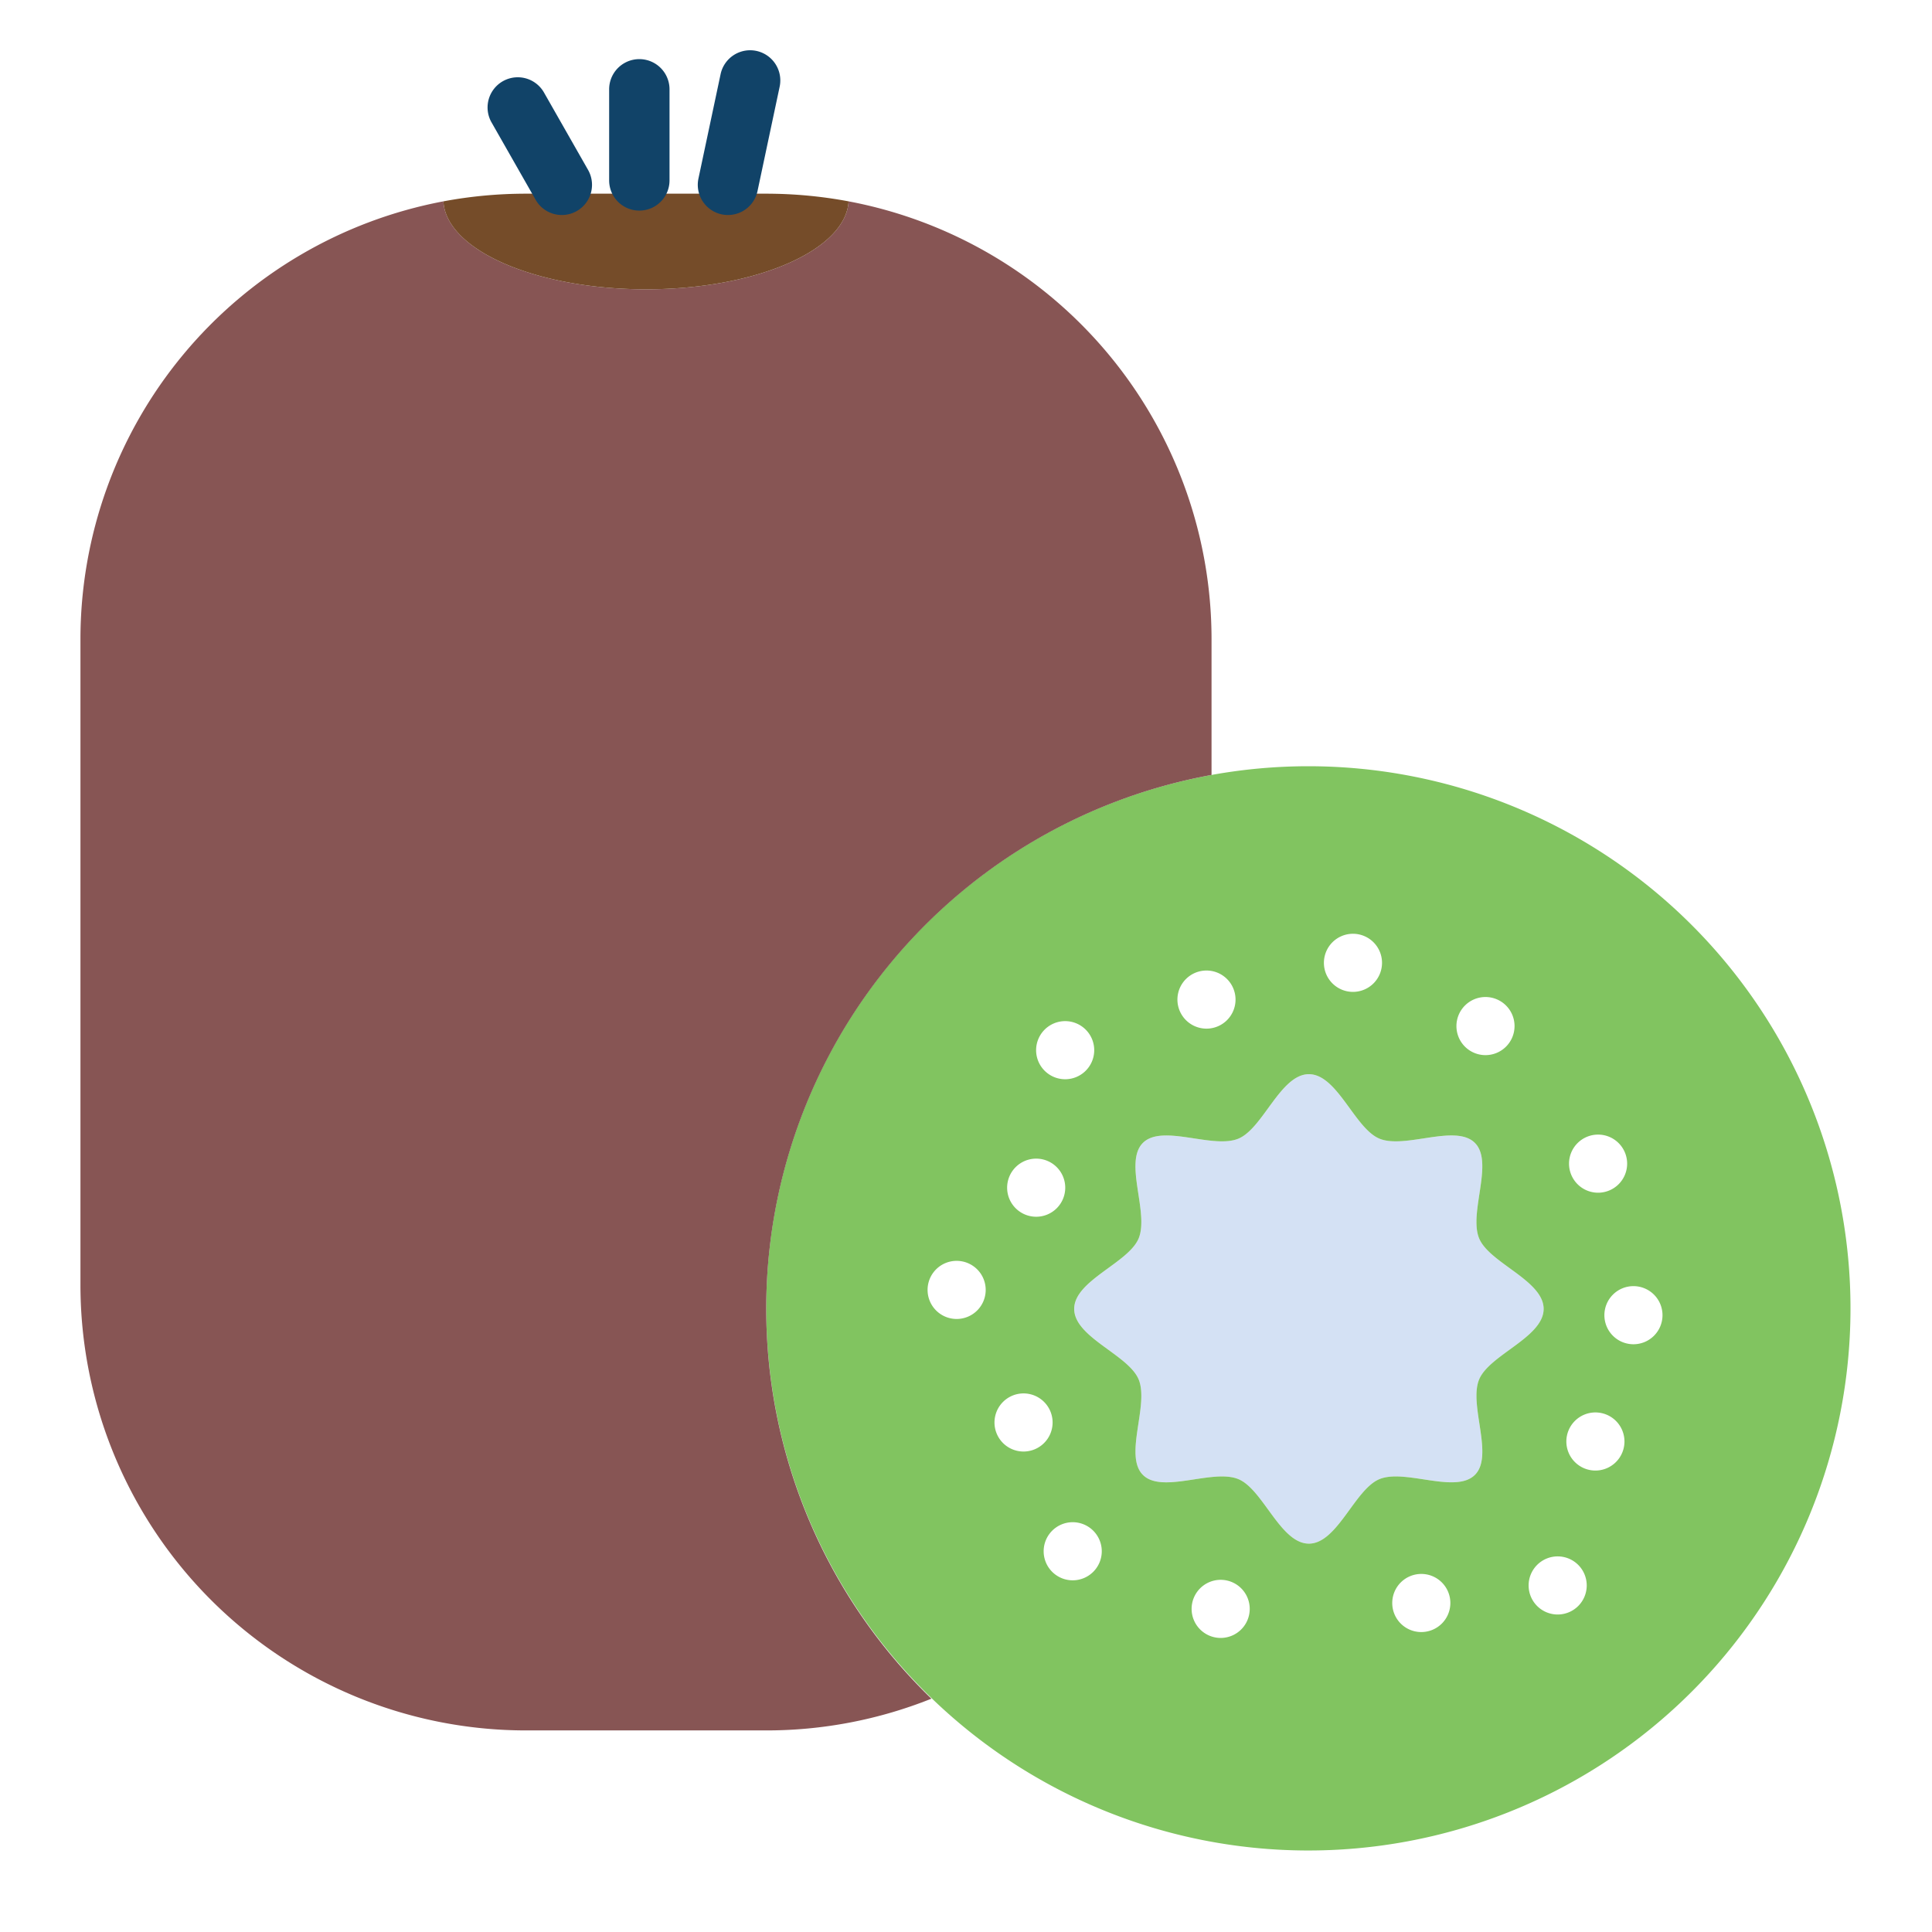 <?xml version="1.0"?>
<svg xmlns="http://www.w3.org/2000/svg" id="Layer_1" data-name="Layer 1" viewBox="0 0 512 512" width="512" height="512"><title>Kiwi</title><path d="M346.87,284.67c7.53,0,12.14,14.37,18.69,17.08,6.78,2.82,20.18-3.98,25.3,1.13s-1.69,18.52,1.13,25.31c2.71,6.54,17.09,11.15,17.09,18.68s-14.38,12.14-17.09,18.69c-2.82,6.78,3.98,20.18-1.13,25.3s-18.52-1.69-25.3,1.13c-6.55,2.71-11.16,17.09-18.69,17.09s-12.14-14.38-18.68-17.09c-6.79-2.82-20.19,3.98-25.31-1.13s1.69-18.52-1.13-25.3c-2.71-6.55-17.08-11.16-17.08-18.69s14.37-12.14,17.08-18.68c2.82-6.79-3.98-20.19,1.13-25.31s18.52,1.69,25.31-1.13C334.73,299.04,339.34,284.67,346.87,284.67Z" style="fill:#d4e1f4"/><path d="M245.82,341.83a7.7,7.7,0,1,0,7.69-7.69A7.688,7.688,0,0,0,245.82,341.83Zm28.77-19.38a7.7,7.7,0,1,0-7.69-7.7A7.7,7.7,0,0,0,274.59,322.45Zm-3.34,62.22a7.7,7.7,0,1,0-7.7-7.7A7.695,7.695,0,0,0,271.25,384.67Zm13.03,34.13a7.7,7.7,0,1,0-7.7-7.69A7.695,7.695,0,0,0,284.28,418.8Zm-9.7-140.5a7.7,7.7,0,1,0,7.7-7.69A7.7,7.7,0,0,0,274.58,278.3Zm45.15-5.7a7.7,7.7,0,1,0-7.7-7.7A7.7,7.7,0,0,0,319.73,272.6ZM422.8,389.71a7.7,7.7,0,1,0-7.7-7.7A7.7,7.7,0,0,0,422.8,389.71Zm.71-73.63a7.7,7.7,0,1,0-7.7-7.7A7.7,7.7,0,0,0,423.51,316.08ZM412.8,427.86a7.7,7.7,0,1,0-7.7-7.7A7.7,7.7,0,0,0,412.8,427.86ZM393.66,279.62a7.7,7.7,0,1,0-7.69-7.7A7.691,7.691,0,0,0,393.66,279.62Zm39.22,76.62a7.7,7.7,0,1,0-7.7-7.7A7.7,7.7,0,0,0,432.88,356.24Zm-56.22,76.27a7.7,7.7,0,1,0-7.7-7.69A7.686,7.686,0,0,0,376.66,432.51Zm-53.17,1.56a7.7,7.7,0,1,0-7.7-7.7A7.7,7.7,0,0,0,323.49,434.07Zm23.38-231.01a143.67,143.67,0,1,1-25.8,2.31A143.815,143.815,0,0,1,346.87,203.06Zm11.67,59.8a7.7,7.7,0,1,0-7.69-7.7A7.7,7.7,0,0,0,358.54,262.86Zm7.02,129.13c6.78-2.82,20.18,3.98,25.3-1.13s-1.69-18.52,1.13-25.3c2.71-6.55,17.09-11.16,17.09-18.69s-14.38-12.14-17.09-18.68c-2.82-6.79,3.98-20.19-1.13-25.31s-18.52,1.69-25.3-1.13c-6.55-2.71-11.16-17.08-18.69-17.08s-12.14,14.37-18.68,17.08c-6.79,2.82-20.19-3.98-25.31,1.13s1.69,18.52-1.13,25.31c-2.71,6.54-17.08,11.15-17.08,18.68s14.37,12.14,17.08,18.69c2.82,6.78-3.98,20.18,1.13,25.3s18.52-1.69,25.31,1.13c6.54,2.71,11.15,17.09,18.68,17.09S359.01,394.7,365.56,391.99Z" style="fill:#81c460"/><path d="M321.07,169.41v35.96a143.819,143.819,0,0,0-74.24,244.8,117.648,117.648,0,0,1-43.84,8.41H139.4A118.085,118.085,0,0,1,21.32,340.5V169.41A118.116,118.116,0,0,1,117.5,53.36c.75,12.93,24.5,23.31,53.7,23.31s52.94-10.38,53.69-23.31A118.116,118.116,0,0,1,321.07,169.41Z" style="fill:#875554"/><path d="M202.99,51.33a118.779,118.779,0,0,1,21.9,2.03c-.75,12.93-24.5,23.31-53.69,23.31s-52.95-10.38-53.7-23.31a118.779,118.779,0,0,1,21.9-2.03Z" style="fill:#754c29"/><path d="M169.43,55.81a8,8,0,0,1-8-8V23.67a8,8,0,1,1,16,0V47.81A8,8,0,0,1,169.43,55.81Z" style="fill:#114368"/><path d="M148.9,56.981a8,8,0,0,1-6.958-4.041L130.2,32.33a8,8,0,0,1,13.9-7.92l11.74,20.61A8,8,0,0,1,148.9,56.981Z" style="fill:#114368"/><path d="M192.928,56.981a8.085,8.085,0,0,1-1.669-.175,8,8,0,0,1-6.165-9.487l5.87-27.66a8,8,0,0,1,15.652,3.321l-5.87,27.661A8,8,0,0,1,192.928,56.981Z" style="fill:#114368"/></svg>
